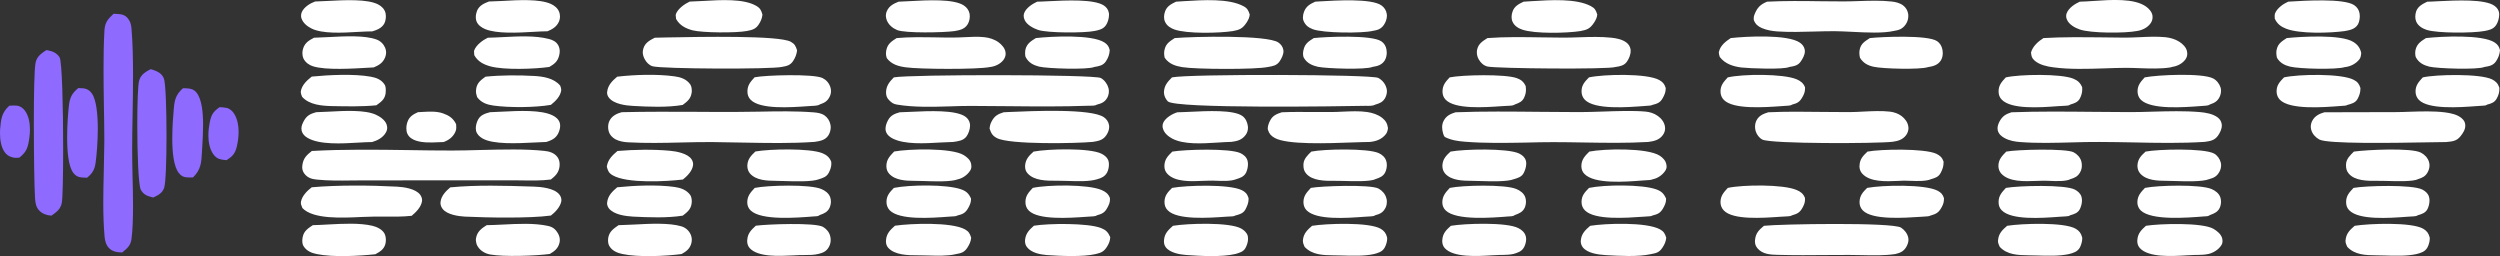 <svg width="283" height="29" viewBox="0 0 283 29" fill="none" xmlns="http://www.w3.org/2000/svg" xmlns:xlink="http://www.w3.org/1999/xlink">
	<rect x="0" y="0" width="283" height="29" fill="#333333" stroke="none"/>
	<desc>
			Created with Pixso.
	</desc>
<defs/>
	<path id="Vector" d="M12.85 1.56C13.11 1.57 13.37 1.58 13.62 1.61C14 1.66 14.32 1.84 14.54 2.17C14.79 2.52 14.86 2.86 14.89 3.29C15.02 4.86 15.06 6.63 15.06 8.44C15.06 9.95 15.04 11.5 15.01 13C14.98 14.41 14.96 15.77 14.96 17.03L14.96 17.05C14.96 17.84 14.98 18.79 15 19.79C15.03 20.92 15.06 22.13 15.06 23.29C15.06 24.71 15.02 26.05 14.88 27.08C14.78 27.83 14.35 28.15 13.83 28.58C13.28 28.57 12.7 28.49 12.3 28.04C11.99 27.69 11.89 27.28 11.84 26.81C11.73 25.56 11.69 24.24 11.69 22.91C11.69 21.72 11.72 20.51 11.75 19.32C11.78 18.2 11.8 17.08 11.81 16.01Q11.81 15.93 11.81 15.86L11.81 15.85C11.81 14.53 11.78 13.19 11.76 11.85C11.74 10.5 11.72 9.15 11.72 7.8C11.72 6.35 11.74 4.91 11.82 3.48C11.88 2.52 12.2 2.18 12.85 1.56ZM5.24 5.67C5.3 5.68 5.36 5.69 5.42 5.7C5.94 5.79 6.43 6 6.74 6.48C7.03 6.93 7.15 12.3 7.15 16.8C7.15 19.77 7.1 22.37 7 22.94C6.87 23.69 6.38 24.01 5.83 24.41C5.7 24.4 5.56 24.38 5.43 24.36C4.93 24.25 4.5 24 4.22 23.54C4.02 23.19 3.99 22.74 3.96 22.34C3.89 21.23 3.83 17.45 3.83 13.92C3.83 10.75 3.88 7.77 4.03 7.09C4.18 6.36 4.7 6.05 5.24 5.67ZM17.05 7.83C17.17 7.86 17.29 7.89 17.4 7.93C17.89 8.11 18.33 8.34 18.55 8.88C18.75 9.36 18.85 12.39 18.85 15.35C18.85 18.11 18.76 20.8 18.58 21.27C18.35 21.89 17.88 22.11 17.34 22.36C17.33 22.36 17.32 22.36 17.3 22.35C16.72 22.2 16.26 22.07 15.94 21.48C15.67 21 15.54 17.36 15.54 14.14C15.54 11.78 15.61 9.64 15.75 9.13C15.94 8.43 16.49 8.13 17.05 7.83ZM8.86 9.97C9.06 9.97 9.26 9.98 9.46 10C9.85 10.05 10.16 10.23 10.4 10.58C10.91 11.31 11.07 12.95 11.07 14.6C11.07 16.07 10.94 17.55 10.83 18.37C10.72 19.2 10.47 19.62 9.85 20.12C9.65 20.11 9.45 20.1 9.25 20.09C8.83 20.05 8.57 19.92 8.3 19.57C7.75 18.84 7.6 17.2 7.6 15.56C7.6 14.15 7.71 12.75 7.8 11.95C7.91 11 8.16 10.56 8.86 9.97ZM20.71 9.99C20.85 9.98 20.98 9.99 21.12 10L21.13 10C21.6 10.02 21.94 10.11 22.25 10.49C22.84 11.23 22.99 12.69 22.99 14.13C22.99 14.99 22.94 15.85 22.9 16.54C22.88 16.78 22.87 17.01 22.86 17.21C22.8 18.44 22.73 19.23 21.84 20.09C21.62 20.1 21.39 20.09 21.16 20.08C20.76 20.05 20.5 19.92 20.24 19.58C19.66 18.84 19.5 17.24 19.5 15.67C19.5 14.4 19.6 13.14 19.67 12.36L19.67 12.35C19.76 11.26 19.92 10.7 20.71 9.99ZM1.06 11.96C1.09 11.96 1.13 11.96 1.16 11.96C1.41 11.94 1.67 11.93 1.91 11.96C2.28 12 2.61 12.23 2.83 12.54C3.25 13.12 3.39 13.91 3.39 14.67C3.39 14.97 3.37 15.26 3.33 15.54C3.18 16.65 3.05 17.16 2.2 17.84C2.03 17.86 1.84 17.88 1.67 17.86C1.23 17.82 0.83 17.62 0.55 17.25C0.14 16.71 0 15.85 0 15.11C0 14.95 0 14.8 0.01 14.66C0.11 13.5 0.18 12.75 1.06 11.96ZM24.86 12.13C25.12 12.14 25.38 12.16 25.63 12.21C26 12.28 26.33 12.57 26.53 12.91C26.88 13.5 27.01 14.21 27.01 14.93C27.01 15.49 26.93 16.06 26.81 16.58C26.62 17.39 26.31 17.71 25.65 18.13C25.46 18.12 25.27 18.09 25.08 18.06C24.66 17.99 24.34 17.77 24.1 17.39C23.72 16.8 23.59 16.06 23.59 15.33C23.59 14.83 23.65 14.33 23.74 13.87C23.92 12.96 24.14 12.64 24.86 12.13Z" fill="#8E6AFF" fill-opacity="1" fill-rule="evenodd"/>
	<path id="Vector" d="M235.43 0.19C235.88 0.18 236.4 0.15 236.97 0.11C239 -0.03 241.58 -0.21 242.93 0.74C243.25 0.97 243.61 1.35 243.66 1.77C243.67 1.83 243.67 1.89 243.67 1.95C243.67 2.19 243.6 2.41 243.46 2.62C243.09 3.15 242.49 3.42 241.9 3.51C240.57 3.77 236.67 3.78 235.41 3.33C234.89 3.15 234.19 2.77 233.97 2.2C233.91 2.08 233.89 1.95 233.89 1.82C233.89 1.72 233.9 1.62 233.94 1.52C234.17 0.89 234.88 0.44 235.43 0.19ZM78.07 0.18C78.51 0.17 79.02 0.14 79.57 0.11C81.61 -0.01 84.19 -0.17 85.62 0.67C86.05 0.92 86.18 1.18 86.31 1.66C86.26 2.1 86.11 2.43 85.88 2.78C85.53 3.32 85.09 3.4 84.54 3.51C83.35 3.74 79.5 3.72 78.39 3.43C77.62 3.22 76.95 2.89 76.53 2.14C76.53 2.11 76.52 2.06 76.52 2.01C76.5 1.93 76.49 1.83 76.49 1.74C76.49 1.68 76.5 1.63 76.51 1.59C76.76 0.96 77.5 0.45 78.07 0.18ZM55.35 0.17C55.77 0.16 56.28 0.14 56.83 0.11C58.7 0 61.07 -0.13 62.35 0.44C62.75 0.62 63.14 0.92 63.3 1.36C63.31 1.4 63.33 1.45 63.34 1.49C63.35 1.54 63.36 1.58 63.37 1.63C63.38 1.67 63.38 1.72 63.38 1.77C63.39 1.8 63.39 1.83 63.39 1.86C63.39 1.88 63.39 1.89 63.39 1.91Q63.39 1.94 63.38 1.98Q63.38 2.01 63.38 2.05C63.37 2.09 63.36 2.14 63.35 2.19C63.34 2.23 63.33 2.28 63.32 2.32C63.3 2.36 63.29 2.41 63.27 2.45C63.01 3.04 62.51 3.32 61.98 3.54C61.55 3.54 61.04 3.57 60.49 3.6C58.6 3.71 56.24 3.84 54.91 3.29C54.51 3.12 54.09 2.83 53.93 2.39C53.88 2.25 53.86 2.1 53.86 1.94C53.86 1.69 53.92 1.43 54 1.22C54.26 0.61 54.8 0.38 55.35 0.17ZM133.13 0.19C133.42 0.18 133.73 0.16 134.06 0.13C136.19 0 139.08 -0.19 140.74 0.69C141.2 0.93 141.31 1.16 141.47 1.64C141.44 2.01 141.3 2.26 141.11 2.56C140.65 3.25 140.31 3.38 139.55 3.52C137.99 3.76 134.36 3.84 132.95 3.34C132.52 3.19 132.08 2.92 131.88 2.46C131.8 2.29 131.77 2.11 131.77 1.92C131.77 1.71 131.81 1.5 131.88 1.31C132.09 0.69 132.61 0.44 133.13 0.19ZM172.47 0.19C172.76 0.18 173.07 0.16 173.41 0.13C175.53 0 178.42 -0.19 180.08 0.69C180.54 0.93 180.65 1.15 180.81 1.64C180.78 2.01 180.64 2.26 180.45 2.56C179.99 3.25 179.65 3.38 178.89 3.52C177.33 3.76 173.76 3.84 172.34 3.36C171.89 3.21 171.43 2.94 171.22 2.46C171.14 2.29 171.11 2.11 171.11 1.92C171.11 1.71 171.15 1.5 171.22 1.31C171.43 0.69 171.95 0.44 172.47 0.19ZM35.67 0.17C36.04 0.16 36.51 0.14 37.03 0.11C38.97 0.01 41.62 -0.14 42.84 0.52C43.19 0.71 43.51 1.01 43.63 1.43C43.66 1.56 43.68 1.7 43.68 1.85C43.68 2.14 43.62 2.43 43.51 2.65C43.22 3.19 42.67 3.39 42.15 3.55C41.7 3.55 41.15 3.58 40.55 3.61C38.73 3.72 36.48 3.84 35.25 3.22C34.79 2.99 34.29 2.6 34.12 2.06C34.09 1.97 34.08 1.88 34.08 1.78C34.08 1.63 34.11 1.48 34.17 1.35C34.45 0.77 35.12 0.37 35.67 0.17ZM101.72 0.19C102.06 0.18 102.49 0.16 102.97 0.13C104.99 0.02 107.95 -0.15 109.11 0.62C109.44 0.84 109.68 1.15 109.76 1.57C109.77 1.66 109.78 1.75 109.78 1.85C109.78 2.19 109.68 2.55 109.5 2.81C109.14 3.33 108.6 3.42 108.05 3.52C106.83 3.69 102.48 3.78 101.55 3.4C101.05 3.19 100.59 2.82 100.38 2.28C100.36 2.24 100.35 2.2 100.34 2.15C100.32 2.11 100.31 2.07 100.31 2.03C100.3 1.99 100.29 1.94 100.29 1.9C100.28 1.86 100.28 1.82 100.28 1.78L100.28 1.77C100.28 1.73 100.29 1.69 100.29 1.64C100.29 1.6 100.3 1.56 100.31 1.51C100.32 1.47 100.33 1.43 100.34 1.39C100.35 1.35 100.37 1.31 100.39 1.27C100.63 0.67 101.19 0.4 101.72 0.19ZM148.88 0.19C149.01 0.18 149.17 0.17 149.35 0.16C151.23 0.05 155.27 -0.2 156.39 0.62C156.7 0.84 156.92 1.17 156.98 1.57C156.99 1.64 157 1.7 157 1.77C157 2.15 156.85 2.54 156.64 2.84C156.3 3.32 155.9 3.41 155.38 3.5C154.18 3.78 149.78 3.76 148.59 3.3C148.11 3.11 147.78 2.87 147.56 2.36C147.51 2.25 147.49 2.12 147.49 1.99C147.49 1.76 147.54 1.52 147.61 1.35C147.85 0.69 148.32 0.45 148.88 0.19ZM259.02 0.19L259.17 0.18C260.83 0.08 265.3 -0.21 266.49 0.58C266.81 0.8 267.03 1.1 267.1 1.5C267.12 1.6 267.13 1.71 267.13 1.82C267.13 2.16 267.05 2.55 266.9 2.79C266.56 3.32 265.96 3.42 265.41 3.52C263.72 3.75 260.32 3.85 258.79 3.25C258.22 3.03 257.77 2.71 257.5 2.1C257.5 2.06 257.5 2.02 257.5 1.98C257.49 1.92 257.49 1.86 257.49 1.8C257.49 1.71 257.5 1.63 257.52 1.55C257.76 0.92 258.46 0.44 259.02 0.19ZM117.41 0.19C117.73 0.19 118.16 0.16 118.64 0.14C120.7 0.04 123.86 -0.12 124.97 0.63C125.25 0.82 125.47 1.1 125.52 1.46C125.54 1.53 125.54 1.6 125.54 1.68C125.54 2.07 125.4 2.56 125.2 2.84C124.88 3.32 124.38 3.41 123.88 3.51C122.75 3.74 118.63 3.75 117.52 3.39C117 3.21 116.23 2.82 115.99 2.26C115.92 2.11 115.88 1.95 115.88 1.79C115.88 1.69 115.9 1.58 115.94 1.47C116.17 0.88 116.88 0.43 117.41 0.19ZM274.77 0.19C275.08 0.19 275.49 0.17 275.97 0.14C278.04 0.04 281.32 -0.13 282.39 0.67C282.65 0.86 282.85 1.12 282.9 1.46C282.91 1.53 282.91 1.59 282.91 1.66C282.91 2.06 282.76 2.55 282.56 2.84C282.24 3.32 281.75 3.41 281.24 3.51C279.9 3.76 275.93 3.77 274.72 3.39C274.25 3.24 273.76 2.96 273.53 2.48C273.45 2.3 273.41 2.1 273.41 1.9C273.41 1.68 273.45 1.47 273.51 1.28C273.73 0.69 274.27 0.43 274.77 0.19ZM200.03 0.19C202.02 0.09 204.04 0.11 206.05 0.14C206.94 0.15 207.82 0.16 208.7 0.16C209.27 0.16 209.86 0.14 210.45 0.12C211.68 0.08 212.93 0.04 214.1 0.17C214.55 0.21 215.06 0.33 215.44 0.62C215.75 0.86 215.95 1.19 216.01 1.6C216.02 1.68 216.02 1.76 216.02 1.83C216.02 2.18 215.91 2.51 215.7 2.8C215.33 3.3 214.95 3.41 214.39 3.5C213.2 3.78 211.29 3.69 209.61 3.6C208.89 3.57 208.21 3.53 207.65 3.53C206.9 3.53 206.14 3.55 205.38 3.57C203.99 3.61 202.6 3.65 201.22 3.56C200.63 3.52 200.01 3.42 199.45 3.18C199.01 2.98 198.72 2.76 198.53 2.27C198.52 2.21 198.52 2.15 198.52 2.09C198.52 1.94 198.54 1.81 198.6 1.66C198.92 0.85 199.27 0.51 200.03 0.19ZM35.55 4.27C36.02 4.26 36.57 4.23 37.17 4.2C39.04 4.1 41.31 3.98 42.64 4.48C43.07 4.64 43.41 4.97 43.6 5.41C43.67 5.59 43.71 5.76 43.71 5.94C43.71 6.12 43.67 6.29 43.61 6.46C43.35 7.12 42.9 7.38 42.31 7.63C42.15 7.64 41.97 7.65 41.78 7.66C39.94 7.77 36.9 7.96 35.45 7.51C35.01 7.38 34.58 7.08 34.36 6.64C34.27 6.44 34.23 6.23 34.23 6.02C34.23 5.83 34.26 5.65 34.32 5.47C34.54 4.81 35 4.56 35.55 4.27ZM55.22 4.27C55.77 4.26 56.35 4.23 56.95 4.2C58.7 4.11 60.58 4.01 62.13 4.41C62.55 4.51 62.98 4.72 63.2 5.14C63.31 5.35 63.36 5.58 63.36 5.81C63.36 5.99 63.33 6.17 63.28 6.34C63.11 6.99 62.7 7.28 62.18 7.58C60.52 7.82 57.06 7.94 55.5 7.51C54.75 7.3 54.1 6.98 53.69 6.25C53.69 6.21 53.69 6.16 53.68 6.11C53.67 6.03 53.66 5.94 53.66 5.85C53.66 5.79 53.67 5.74 53.68 5.7C53.92 5.07 54.67 4.53 55.22 4.27ZM117.26 4.31C118.98 4.12 123.62 3.87 125.04 4.82C125.37 5.04 125.53 5.27 125.62 5.68C125.59 6.18 125.45 6.54 125.19 6.94C124.87 7.43 124.39 7.49 123.88 7.58C123.12 7.92 118.5 7.76 117.62 7.54C117 7.38 116.47 7.12 116.13 6.51C116.06 6.4 116.04 6.22 116.04 6.03C116.04 5.87 116.06 5.71 116.08 5.6C116.25 4.92 116.73 4.64 117.26 4.31ZM195.92 4.31C197.62 4.12 202.35 3.86 203.75 4.83C204.04 5.03 204.23 5.28 204.3 5.64C204.31 5.7 204.31 5.75 204.31 5.81C204.31 6.21 204.07 6.63 203.86 6.94C203.54 7.43 203.08 7.49 202.56 7.58C201.88 7.9 198.02 7.74 197.13 7.64C196.23 7.53 195.27 7.24 194.68 6.45C194.67 6.41 194.66 6.36 194.64 6.32C194.61 6.2 194.57 6.07 194.57 5.95C194.57 5.92 194.57 5.89 194.58 5.87C194.75 5.13 195.35 4.69 195.92 4.31ZM274.62 4.31C276.35 4.12 280.99 3.88 282.4 4.81C282.74 5.04 282.9 5.27 283 5.68C282.96 6.18 282.81 6.54 282.55 6.94C282.22 7.43 281.76 7.49 281.24 7.58C280.48 7.92 275.86 7.76 274.98 7.54C274.36 7.38 273.83 7.12 273.49 6.51C273.43 6.4 273.4 6.21 273.4 6.03C273.4 5.87 273.42 5.71 273.45 5.6C273.62 4.93 274.1 4.64 274.62 4.31ZM258.86 4.31C260.5 4.14 265.02 3.87 266.4 4.75C266.87 5.04 267.16 5.41 267.29 5.99C267.27 6.24 267.24 6.52 267.08 6.72C266.67 7.24 266.04 7.54 265.42 7.6C264.47 7.9 260.29 7.8 259.23 7.54C258.62 7.39 258.1 7.13 257.75 6.54C257.71 6.35 257.68 6.17 257.68 5.99C257.68 5.85 257.69 5.72 257.73 5.57C257.88 4.91 258.36 4.64 258.86 4.31ZM148.72 4.31C150.06 4.16 155.27 3.92 156.37 4.68C156.69 4.9 156.89 5.22 156.95 5.62C156.97 5.73 156.98 5.84 156.98 5.95C156.98 6.28 156.9 6.62 156.73 6.88C156.39 7.37 155.91 7.49 155.38 7.57C154.62 7.92 150.1 7.76 149.18 7.56C148.57 7.42 147.97 7.17 147.62 6.58C147.53 6.44 147.5 6.26 147.5 6.08C147.5 5.93 147.53 5.77 147.56 5.64C147.72 4.92 148.17 4.66 148.72 4.31ZM211.67 4.31C212.95 4.17 218.23 3.93 219.28 4.66C219.61 4.89 219.8 5.2 219.88 5.61C219.9 5.74 219.92 5.88 219.92 6.02C219.92 6.32 219.85 6.61 219.7 6.85C219.36 7.38 218.8 7.51 218.24 7.6C217.36 7.9 213.13 7.79 212.11 7.56C211.46 7.42 210.93 7.16 210.55 6.54C210.5 6.35 210.48 6.17 210.48 5.99C210.48 5.86 210.49 5.71 210.53 5.56C210.68 4.9 211.17 4.64 211.67 4.31ZM231.32 4.31C233.5 4.18 235.71 4.21 237.9 4.23C238.8 4.25 239.7 4.26 240.59 4.26C241.12 4.26 241.66 4.23 242.2 4.21C243.19 4.16 244.18 4.12 245.12 4.21C245.66 4.27 246.22 4.42 246.69 4.72C247.06 4.95 247.49 5.36 247.57 5.82C247.59 5.91 247.6 5.99 247.6 6.07C247.6 6.31 247.53 6.54 247.38 6.74C247.02 7.22 246.46 7.49 245.9 7.57C245.81 7.6 245.72 7.63 245.63 7.64C244.58 7.8 243.39 7.76 242.24 7.72C241.71 7.7 241.18 7.68 240.68 7.68C239.88 7.68 239.06 7.71 238.23 7.74C236.28 7.8 234.27 7.87 232.43 7.62C231.76 7.54 230.86 7.34 230.33 6.87C229.99 6.57 229.96 6.38 229.91 5.94C230.11 5.22 230.74 4.68 231.32 4.31ZM132.98 4.31C134.98 4.14 143.43 3.93 144.71 4.81C144.99 5 145.21 5.28 145.27 5.63C145.28 5.69 145.29 5.74 145.29 5.8C145.29 6.2 145.06 6.64 144.85 6.95C144.52 7.43 144.06 7.49 143.55 7.58C142.15 7.89 135.33 7.85 133.83 7.6C133.05 7.47 132.32 7.24 131.84 6.53C131.8 6.36 131.78 6.2 131.78 6.03C131.78 5.91 131.79 5.79 131.82 5.65C131.97 4.93 132.43 4.67 132.98 4.31ZM101.5 4.31C102.94 4.18 104.43 4.21 105.91 4.23C106.6 4.24 107.28 4.26 107.95 4.25C108.35 4.25 108.76 4.23 109.17 4.21C109.93 4.17 110.7 4.13 111.44 4.21C112 4.27 112.57 4.45 113.04 4.79C113.38 5.04 113.76 5.45 113.82 5.89C113.83 5.96 113.84 6.02 113.84 6.08C113.84 6.35 113.74 6.59 113.57 6.81C113.2 7.28 112.6 7.53 112.05 7.59C110.63 7.88 104.07 7.84 102.53 7.62C101.71 7.51 100.9 7.29 100.38 6.57C100.32 6.39 100.29 6.22 100.29 6.06C100.29 5.93 100.31 5.79 100.34 5.64C100.49 4.94 100.96 4.66 101.5 4.31ZM74.12 4.27C74.43 4.26 74.88 4.25 75.42 4.24C79.29 4.17 88.21 3.99 89.52 4.73C89.97 4.98 90.08 5.22 90.23 5.71C90.17 6.18 90.03 6.52 89.78 6.91C89.45 7.4 89.05 7.48 88.53 7.57C87.36 7.86 74.94 7.81 73.86 7.5C73.48 7.38 73.16 7.05 72.97 6.68C72.84 6.43 72.76 6.18 72.76 5.91C72.76 5.77 72.79 5.63 72.83 5.49C73.03 4.82 73.58 4.55 74.12 4.27ZM168.38 4.31C170.39 4.16 172.44 4.2 174.48 4.23C175.33 4.24 176.18 4.26 177.02 4.26C177.6 4.26 178.19 4.24 178.79 4.22C180.01 4.18 181.24 4.14 182.42 4.27C182.99 4.33 183.66 4.46 184.13 4.83C184.37 5.02 184.53 5.28 184.58 5.59C184.59 5.65 184.59 5.71 184.59 5.77C184.59 6.2 184.39 6.67 184.16 6.99C183.85 7.43 183.36 7.51 182.89 7.58C182.07 7.88 169.34 7.76 168.38 7.53C167.94 7.42 167.61 7.11 167.38 6.7C167.25 6.46 167.18 6.21 167.18 5.94C167.18 5.82 167.19 5.69 167.22 5.57C167.38 4.92 167.88 4.63 168.38 4.31ZM69.87 8.68C71.84 8.45 74.38 8.37 76.34 8.64C77.03 8.73 77.71 8.94 78.14 9.56C78.26 9.73 78.31 10.02 78.31 10.27C78.31 10.36 78.31 10.45 78.29 10.52C78.19 11.2 77.77 11.51 77.28 11.88C75.56 12.18 73.4 12.09 71.66 11.99C70.84 11.95 69.49 11.78 68.93 11.06C68.8 10.9 68.72 10.69 68.72 10.48C68.72 10.45 68.73 10.43 68.73 10.4C68.81 9.63 69.33 9.13 69.87 8.68ZM242.78 8.76C244.22 8.47 249.3 8.24 250.53 8.88C250.91 9.07 251.24 9.49 251.37 9.91C251.41 10.03 251.42 10.15 251.42 10.27C251.42 10.52 251.36 10.76 251.26 10.97C251.02 11.47 250.67 11.65 250.2 11.81C250.04 11.91 249.92 11.95 249.74 11.96C249.58 11.97 249.39 11.98 249.19 12C247.22 12.15 243.51 12.44 242.34 11.29C242.09 11.03 241.98 10.72 241.97 10.35L241.97 10.34C241.97 9.63 242.35 9.23 242.78 8.76ZM35.29 8.67C37.21 8.48 40.08 8.34 41.96 8.68C42.58 8.79 43.17 9 43.54 9.58C43.64 9.73 43.67 9.97 43.67 10.2C43.67 10.36 43.66 10.52 43.64 10.64C43.52 11.3 43.08 11.57 42.6 11.92C40.99 12.08 39.25 12.04 37.63 12.01L37.57 12.01C36.45 11.98 35.02 11.88 34.2 10.96C34.18 10.91 34.17 10.87 34.15 10.83C34.1 10.7 34.05 10.57 34.05 10.43C34.05 10.41 34.05 10.38 34.05 10.35C34.17 9.61 34.76 9.09 35.29 8.67ZM195.58 8.76C197.27 8.37 201.87 8.33 203.39 8.98C203.82 9.17 204.14 9.4 204.33 9.88C204.33 9.93 204.33 9.98 204.33 10.03C204.33 10.4 204.22 10.67 204.03 11C203.72 11.56 203.43 11.69 202.87 11.84C202.72 11.93 202.61 11.95 202.44 11.96C202.24 11.98 202 11.99 201.72 12.01C199.74 12.15 196.22 12.41 195.14 11.31C194.89 11.05 194.76 10.73 194.76 10.35L194.76 10.35C194.76 9.63 195.15 9.24 195.58 8.76ZM258.55 8.76C260.18 8.39 265.08 8.3 266.45 9.04C266.86 9.25 267.06 9.5 267.2 9.96C267.2 9.99 267.2 10.02 267.2 10.04C267.2 10.48 267.07 10.84 266.87 11.21C266.62 11.66 266.16 11.75 265.72 11.88C265.64 11.92 265.57 11.95 265.47 11.96C265.31 11.97 265.13 11.98 264.92 12C262.96 12.15 259.23 12.44 258.09 11.3C257.84 11.04 257.71 10.72 257.71 10.35L257.71 10.34C257.71 9.61 258.1 9.23 258.55 8.76ZM179.87 8.76C181.52 8.4 186.44 8.28 187.83 9.06C188.22 9.28 188.42 9.5 188.56 9.96C188.56 9.98 188.56 10 188.56 10.02C188.56 10.44 188.41 10.77 188.21 11.12C187.92 11.65 187.56 11.74 187.04 11.88C186.95 11.92 186.88 11.95 186.79 11.95C186.6 11.97 186.39 11.98 186.15 12C184.17 12.15 180.53 12.43 179.41 11.3C179.16 11.04 179.03 10.72 179.03 10.34L179.03 10.34C179.03 9.61 179.42 9.23 179.87 8.76ZM132.67 8.76C134.58 8.36 155.25 8.41 156.02 8.82C156.46 9.06 156.81 9.46 156.95 9.98C156.98 10.09 157 10.21 157 10.33C157 10.59 156.92 10.86 156.8 11.09C156.53 11.57 156.16 11.7 155.69 11.84C155.44 11.99 155.03 11.99 154.69 11.98C154.62 11.98 154.55 11.98 154.49 11.98C151.93 12.03 133 12.33 132.19 11.47C131.95 11.21 131.76 10.84 131.76 10.47C131.76 10.46 131.76 10.44 131.76 10.43C131.78 9.68 132.19 9.24 132.67 8.76ZM227.06 8.76C228.57 8.41 233.3 8.32 234.71 8.91C235.19 9.11 235.48 9.36 235.7 9.87C235.71 9.96 235.71 10.04 235.71 10.12C235.71 10.49 235.61 10.82 235.44 11.15C235.2 11.59 234.79 11.7 234.37 11.83C234.18 11.96 234.03 11.96 233.82 11.97C233.57 11.98 233.27 12 232.93 12.02C230.93 12.17 227.68 12.4 226.6 11.28C226.35 11.03 226.24 10.72 226.24 10.35L226.24 10.33C226.24 9.64 226.61 9.25 227.03 8.79L227.06 8.76ZM274.26 8.76C275.75 8.42 280.74 8.32 282.09 8.98C282.51 9.19 282.76 9.44 282.92 9.91C282.93 9.96 282.93 10.01 282.93 10.06C282.93 10.46 282.83 10.8 282.63 11.15C282.39 11.61 282 11.72 281.55 11.84C281.4 11.94 281.29 11.96 281.12 11.96C280.9 11.98 280.64 11.99 280.36 12.01C278.37 12.16 274.89 12.4 273.82 11.31C273.57 11.05 273.44 10.73 273.44 10.35C273.44 9.63 273.83 9.24 274.26 8.76ZM101.18 8.76C102.97 8.41 123.86 8.42 124.61 8.83C125.01 9.05 125.33 9.47 125.46 9.92C125.48 9.96 125.49 10.01 125.5 10.06C125.51 10.11 125.51 10.16 125.52 10.2C125.52 10.25 125.52 10.3 125.52 10.34L125.52 10.35C125.52 10.4 125.52 10.45 125.52 10.5C125.51 10.54 125.5 10.59 125.49 10.64C125.48 10.69 125.47 10.74 125.46 10.78C125.44 10.83 125.43 10.87 125.41 10.92C125.39 10.96 125.37 11.01 125.35 11.05C125.07 11.56 124.69 11.71 124.18 11.84C123.98 11.97 123.65 11.97 123.38 11.97C123.32 11.97 123.25 11.97 123.2 11.97C120.18 12.08 117.13 12.05 114.09 12.02C112.69 12.01 111.28 11.99 109.89 11.99C109.13 11.99 108.35 12.01 107.56 12.04C105.53 12.1 103.42 12.16 101.54 11.84C101.11 11.77 100.93 11.63 100.62 11.31C100.4 11.09 100.3 10.81 100.3 10.48L100.3 10.47C100.31 9.69 100.7 9.26 101.18 8.76ZM85.42 8.75C86.62 8.5 92.07 8.34 93.1 8.83C93.51 9.03 93.83 9.37 93.99 9.84C94.04 9.99 94.07 10.15 94.07 10.31C94.07 10.52 94.02 10.73 93.93 10.92C93.68 11.45 93.33 11.64 92.83 11.81C92.63 11.93 92.47 11.95 92.25 11.97C92.02 11.98 91.75 12 91.44 12.02C89.45 12.16 86.04 12.4 84.97 11.29C84.72 11.03 84.61 10.73 84.61 10.36L84.61 10.34C84.61 9.63 84.98 9.23 85.42 8.75ZM164.1 8.76C165.52 8.47 170.37 8.37 171.69 8.84C172.17 9.01 172.48 9.25 172.71 9.75C172.73 9.88 172.74 10.01 172.74 10.14C172.74 10.44 172.68 10.73 172.54 11.03C172.33 11.51 171.95 11.65 171.52 11.81C171.29 11.95 171.1 11.96 170.85 11.97C170.6 11.98 170.3 12 169.96 12.02C167.98 12.16 164.71 12.38 163.65 11.29C163.4 11.03 163.29 10.72 163.29 10.36L163.29 10.34C163.3 9.63 163.66 9.23 164.1 8.76ZM54.96 8.68C56.73 8.5 58.71 8.5 60.49 8.6C61.49 8.66 62.7 8.84 63.41 9.69C63.42 9.72 63.44 9.76 63.45 9.79C63.49 9.91 63.53 10.03 63.53 10.16C63.53 10.18 63.53 10.2 63.53 10.23C63.43 10.93 62.86 11.47 62.36 11.87C60.58 12.18 57.65 12.2 55.86 11.95C55.14 11.85 54.47 11.63 54.01 10.99C53.93 10.75 53.88 10.54 53.88 10.31C53.88 10.21 53.89 10.11 53.91 10.01C54.02 9.35 54.48 9.03 54.96 8.68ZM113.61 12.71C113.78 12.7 113.97 12.69 114.19 12.68C116.89 12.56 123.54 12.27 124.96 13.27C125.26 13.48 125.47 13.77 125.54 14.15C125.55 14.22 125.56 14.29 125.56 14.36C125.56 14.7 125.42 15.03 125.24 15.3C124.86 15.88 124.32 15.96 123.72 16.06C121.86 16.24 114.27 16.39 112.85 15.63C112.36 15.38 112.19 15.08 112.02 14.55C112.05 14.26 112.1 14.03 112.24 13.77C112.57 13.11 112.98 12.91 113.61 12.71ZM35.79 12.7C36.21 12.69 36.7 12.67 37.22 12.64C39.04 12.54 41.33 12.42 42.56 12.99C43.01 13.19 43.61 13.6 43.77 14.11C43.81 14.24 43.83 14.36 43.83 14.47C43.83 14.65 43.78 14.83 43.68 15C43.35 15.59 42.71 15.91 42.12 16.08C41.69 16.08 41.18 16.11 40.64 16.14C38.67 16.26 36.17 16.4 34.82 15.61C34.51 15.43 34.25 15.18 34.15 14.82C34.13 14.72 34.12 14.63 34.12 14.54C34.12 14.24 34.25 13.97 34.39 13.7C34.74 13.05 35.16 12.88 35.79 12.7ZM164.77 12.71C167.94 12.59 171.12 12.63 174.3 12.66C175.81 12.67 177.31 12.69 178.81 12.69C179.58 12.69 180.46 12.66 181.38 12.63C183.09 12.57 184.92 12.51 186.26 12.63C186.75 12.67 187.26 12.83 187.67 13.13C188.05 13.39 188.39 13.82 188.47 14.31C188.48 14.38 188.49 14.45 188.49 14.53C188.49 14.8 188.4 15.06 188.24 15.28C187.83 15.86 187.2 15.99 186.57 16.07C184.18 16.21 181.74 16.17 179.31 16.13C178.15 16.11 176.99 16.09 175.84 16.09C174.83 16.09 173.8 16.11 172.77 16.14C170.44 16.18 168.08 16.23 165.8 16.04C165.03 15.98 164.27 15.87 163.56 15.51C163.45 15.39 163.41 15.27 163.36 15.11C163.29 14.87 163.25 14.63 163.25 14.4C163.25 14.15 163.3 13.9 163.43 13.66C163.73 13.09 164.22 12.88 164.77 12.71ZM55.48 12.7C55.87 12.69 56.34 12.67 56.84 12.64C58.76 12.54 61.25 12.42 62.55 13.06C62.9 13.23 63.23 13.49 63.36 13.89C63.4 14.01 63.41 14.13 63.41 14.25C63.41 14.54 63.31 14.85 63.19 15.1C62.9 15.69 62.4 15.89 61.85 16.07C61.48 16.08 61.03 16.1 60.53 16.13C58.56 16.23 55.8 16.37 54.6 15.66C54.28 15.47 53.99 15.2 53.89 14.81C53.87 14.72 53.86 14.62 53.86 14.52C53.86 14.17 53.98 13.79 54.13 13.52C54.42 12.99 54.96 12.84 55.48 12.7ZM133.28 12.71C133.62 12.71 134.1 12.68 134.65 12.66C136.67 12.56 139.66 12.41 140.65 13.14C141.01 13.41 141.2 13.83 141.26 14.29C141.27 14.35 141.27 14.41 141.27 14.47C141.27 14.76 141.18 15.04 141.01 15.27C140.58 15.85 140.04 15.98 139.4 16.06C138.92 16.07 138.39 16.1 137.82 16.14C136.06 16.25 134.02 16.38 132.7 15.69C132.26 15.45 131.8 15.09 131.65 14.57C131.62 14.47 131.6 14.37 131.6 14.27C131.6 14.12 131.64 13.96 131.71 13.83C132 13.29 132.74 12.87 133.28 12.71ZM200.17 12.71C202.2 12.62 204.26 12.64 206.31 12.67C207.31 12.68 208.32 12.69 209.32 12.69C209.85 12.69 210.39 12.66 210.94 12.63C211.97 12.58 213.01 12.53 213.97 12.64C214.41 12.7 214.88 12.85 215.25 13.13C215.62 13.41 215.95 13.82 216.02 14.31C216.03 14.38 216.04 14.44 216.04 14.5C216.04 14.78 215.94 15.07 215.77 15.3C215.38 15.82 214.83 15.97 214.24 16.05C212.45 16.26 200.48 16.3 199.5 15.8C199.14 15.61 198.87 15.25 198.74 14.84C198.7 14.68 198.67 14.52 198.67 14.35C198.67 14.09 198.73 13.83 198.84 13.62C199.14 13.06 199.63 12.88 200.17 12.71ZM101.85 12.71C102.18 12.7 102.61 12.68 103.1 12.66C105.14 12.56 108.22 12.42 109.3 13.22C109.57 13.42 109.74 13.69 109.8 14.03C109.81 14.09 109.81 14.15 109.81 14.22C109.81 14.63 109.63 15.14 109.41 15.44C109.05 15.94 108.42 15.99 107.89 16.07C107.47 16.08 106.99 16.1 106.48 16.13C104.64 16.24 102.41 16.37 101.05 15.68C100.73 15.52 100.39 15.25 100.28 14.86C100.25 14.77 100.24 14.67 100.24 14.58C100.24 14.24 100.37 13.89 100.52 13.62C100.82 13.04 101.29 12.87 101.85 12.71ZM227.7 12.71C230.74 12.6 233.8 12.63 236.85 12.66C238.25 12.68 239.65 12.69 241.05 12.69C241.92 12.69 242.8 12.67 243.69 12.64C245.49 12.59 247.31 12.54 249.05 12.69C249.7 12.75 250.5 12.88 251.05 13.3C251.3 13.49 251.45 13.74 251.5 14.06C251.51 14.11 251.51 14.16 251.51 14.21C251.51 14.62 251.3 15.03 251.08 15.35C250.69 15.91 250.18 15.97 249.58 16.06C246.91 16.23 244.17 16.18 241.45 16.12C240.18 16.1 238.92 16.07 237.67 16.07C236.64 16.06 235.59 16.09 234.54 16.12C232.59 16.17 230.62 16.23 228.7 16.08C228.1 16.04 227.47 15.93 226.92 15.63C226.57 15.44 226.27 15.19 226.15 14.78C226.13 14.7 226.12 14.61 226.12 14.53C226.12 14.27 226.22 14 226.33 13.78C226.66 13.14 227.07 12.91 227.7 12.71ZM145.1 12.71C146.28 12.66 147.48 12.67 148.67 12.68L148.67 12.68C149.36 12.68 150.05 12.69 150.74 12.68C151.14 12.68 151.56 12.66 151.97 12.64C152.91 12.6 153.87 12.55 154.76 12.68C155.36 12.77 155.97 12.96 156.46 13.34C156.85 13.65 157.05 13.98 157.12 14.5C157.09 14.74 157.04 14.96 156.9 15.16C156.43 15.78 155.77 16 155.06 16.07C154.6 16.07 153.97 16.1 153.23 16.12C150.28 16.23 145.67 16.4 144.29 15.61C143.9 15.39 143.66 15.14 143.53 14.69C143.51 14.64 143.51 14.58 143.51 14.52C143.51 14.24 143.65 13.89 143.76 13.68C144.06 13.07 144.52 12.9 145.1 12.71ZM70.38 12.7C73.25 12.63 76.12 12.65 79 12.66L79 12.66C80.45 12.67 81.9 12.68 83.35 12.67C84.2 12.67 85.06 12.66 85.93 12.64C88 12.6 90.1 12.56 92.13 12.72C92.55 12.76 92.96 12.81 93.33 13.06C93.67 13.29 93.93 13.69 94.01 14.12C94.03 14.21 94.04 14.3 94.04 14.39C94.04 14.73 93.93 15.1 93.75 15.36C93.38 15.89 92.79 15.97 92.22 16.06C89.55 16.25 86.81 16.19 84.08 16.14C82.89 16.11 81.7 16.09 80.53 16.08C79.38 16.08 78.23 16.1 77.06 16.13L77.06 16.13C75.07 16.18 73.07 16.22 71.12 16.11C70.64 16.09 70.11 16 69.67 15.77C69.31 15.57 69.02 15.27 68.9 14.84C68.86 14.7 68.84 14.54 68.84 14.38C68.84 14.12 68.89 13.86 69.01 13.64C69.3 13.09 69.84 12.85 70.38 12.7ZM263.12 12.71L271.21 12.69C271.72 12.69 272.24 12.67 272.77 12.65C274.11 12.61 275.48 12.56 276.77 12.72C277.39 12.8 278.22 12.96 278.7 13.42C278.94 13.64 279.05 13.84 279.07 14.16C279.07 14.19 279.07 14.22 279.07 14.24C279.07 14.68 278.8 15.08 278.54 15.41C278.08 16 277.57 16.01 276.9 16.08C276.52 16.08 275.8 16.09 274.89 16.11C271 16.18 263.48 16.31 262.54 15.79C262.13 15.56 261.76 15.18 261.63 14.69C261.6 14.57 261.58 14.45 261.58 14.33C261.58 14.11 261.64 13.89 261.74 13.69C262.03 13.12 262.56 12.87 263.12 12.71ZM47.31 12.7C47.48 12.69 47.65 12.68 47.83 12.67C48.6 12.63 49.43 12.58 50.14 12.83C50.8 13.06 51.3 13.37 51.63 14.05C51.63 14.1 51.63 14.14 51.64 14.19C51.65 14.28 51.65 14.37 51.65 14.45C51.65 14.6 51.63 14.74 51.55 14.92C51.28 15.52 50.79 15.87 50.21 16.08C50.03 16.08 49.84 16.09 49.65 16.1C48.8 16.14 47.88 16.18 47.09 15.92C46.7 15.79 46.31 15.56 46.12 15.15C46.03 14.96 46 14.75 46 14.53C46 14.26 46.05 13.99 46.14 13.76C46.35 13.18 46.8 12.93 47.31 12.7ZM117 17.16C118.63 16.85 123.33 16.72 124.69 17.4C125.02 17.56 125.36 17.83 125.48 18.22C125.52 18.35 125.53 18.49 125.53 18.63C125.53 18.94 125.46 19.26 125.33 19.51C125.08 19.99 124.67 20.16 124.2 20.29C123.31 20.57 121.97 20.52 120.82 20.48C120.44 20.47 120.09 20.46 119.78 20.46C119.71 20.46 119.63 20.46 119.55 20.46C118.49 20.46 117.07 20.47 116.32 19.62C116.12 19.4 116.04 19.14 116.04 18.85C116.04 18.82 116.04 18.79 116.04 18.76C116.09 18.01 116.51 17.6 117 17.16ZM179.91 17.16C181.55 16.83 186.49 16.71 187.89 17.63C188.21 17.84 188.54 18.16 188.62 18.57C188.64 18.67 188.66 18.76 188.66 18.85C188.66 19.02 188.61 19.17 188.5 19.34C188.2 19.8 187.65 20.18 187.14 20.28C187 20.33 186.87 20.37 186.73 20.38C186.51 20.39 186.24 20.41 185.95 20.43C183.93 20.59 180.5 20.85 179.37 19.7C179.13 19.47 179.01 19.15 179.01 18.81L179.01 18.79C179.02 18.04 179.44 17.63 179.91 17.16ZM85.51 17.15C87.08 16.86 91.66 16.76 93.09 17.34C93.56 17.54 93.88 17.78 94.09 18.29C94.1 18.37 94.11 18.45 94.11 18.53C94.11 18.9 93.99 19.21 93.82 19.55C93.57 20.03 93.16 20.14 92.7 20.29C91.93 20.6 89.93 20.53 88.61 20.49C88.3 20.48 88.02 20.47 87.81 20.47C86.87 20.46 85.6 20.44 84.9 19.64C84.7 19.4 84.6 19.11 84.6 18.79C84.6 18.77 84.6 18.74 84.6 18.71C84.64 17.98 85.04 17.6 85.51 17.15ZM101.22 17.15C102.84 16.85 107.72 16.71 109.1 17.56C109.44 17.77 109.83 18.09 109.92 18.51C109.94 18.63 109.96 18.73 109.96 18.84C109.96 19.01 109.92 19.17 109.81 19.33C109.51 19.8 108.97 20.18 108.45 20.29C107.68 20.6 105.84 20.54 104.49 20.49C104.1 20.48 103.75 20.47 103.47 20.47C102.57 20.47 101.32 20.42 100.65 19.66C100.43 19.42 100.34 19.13 100.34 18.8C100.34 18.78 100.34 18.76 100.34 18.75C100.36 18.01 100.77 17.63 101.22 17.15ZM148.44 17.16C149.85 16.87 154.88 16.76 156.09 17.34C156.45 17.51 156.79 17.79 156.92 18.22C156.97 18.36 156.99 18.51 156.99 18.68C156.99 18.97 156.92 19.27 156.81 19.5C156.58 19.98 156.14 20.13 155.69 20.28C155.14 20.57 153.27 20.52 152.02 20.48C151.68 20.48 151.38 20.47 151.17 20.47C151.12 20.47 151.07 20.47 151.02 20.47C150.02 20.48 148.56 20.48 147.86 19.65C147.62 19.37 147.55 19.08 147.55 18.73C147.55 18.69 147.55 18.64 147.55 18.59C147.58 17.97 148.04 17.55 148.44 17.16ZM35.3 17.09C38.9 16.89 42.56 16.94 46.2 16.99L46.2 16.99C47.87 17.02 49.54 17.04 51.19 17.04C52.18 17.04 53.26 17.01 54.37 16.98L54.37 16.98C56.86 16.92 59.5 16.85 61.62 17.08C62.16 17.13 62.76 17.3 63.11 17.79C63.28 18.03 63.35 18.3 63.35 18.59C63.35 18.68 63.35 18.76 63.34 18.85C63.24 19.57 62.87 19.91 62.36 20.32C61.28 20.46 60.14 20.44 59.02 20.42L59.02 20.42C58.64 20.42 58.27 20.41 57.9 20.41L41.11 20.42C40.66 20.42 40.22 20.42 39.77 20.43C38.46 20.45 37.15 20.46 35.87 20.33C35.32 20.28 34.81 20.14 34.45 19.65C34.28 19.42 34.21 19.19 34.21 18.92C34.21 18.85 34.22 18.76 34.23 18.68C34.34 17.88 34.74 17.54 35.3 17.09ZM164.2 17.16C165.66 16.88 170.66 16.75 171.97 17.38C172.31 17.55 172.6 17.78 172.72 18.16C172.76 18.28 172.77 18.4 172.77 18.52C172.77 18.89 172.64 19.28 172.48 19.59C172.25 20.03 171.81 20.15 171.38 20.28C170.63 20.59 168.73 20.53 167.45 20.49C167.13 20.48 166.85 20.47 166.64 20.47L166.57 20.47C165.59 20.46 164.3 20.45 163.58 19.64C163.38 19.4 163.28 19.11 163.28 18.79C163.28 18.77 163.28 18.74 163.28 18.71C163.32 17.99 163.72 17.6 164.2 17.16ZM266.46 17.16C267.83 16.96 272.97 16.7 274.05 17.28C274.46 17.49 274.82 17.86 274.96 18.32C275 18.45 275.02 18.59 275.02 18.72C275.02 18.98 274.95 19.24 274.82 19.48C274.56 19.98 274.19 20.13 273.71 20.28C273.17 20.57 271.32 20.52 270.09 20.48C269.75 20.48 269.45 20.47 269.24 20.47C269.19 20.47 269.13 20.47 269.06 20.47C268.05 20.48 266.58 20.49 265.88 19.65C265.64 19.37 265.57 19.08 265.57 18.73C265.57 18.69 265.57 18.64 265.57 18.59C265.6 17.97 266.07 17.55 266.46 17.16ZM242.88 17.16C244.22 16.89 249.46 16.75 250.63 17.38C250.99 17.57 251.28 17.98 251.39 18.39C251.42 18.5 251.43 18.61 251.43 18.72C251.43 18.97 251.36 19.22 251.24 19.44C250.96 19.97 250.59 20.14 250.07 20.28C249.32 20.59 247.41 20.53 246.13 20.49C245.81 20.48 245.53 20.47 245.32 20.47L245.25 20.47C244.27 20.46 242.98 20.45 242.27 19.64C242.06 19.4 241.96 19.11 241.96 18.79C241.96 18.77 241.96 18.74 241.96 18.71C242 17.98 242.4 17.6 242.88 17.16ZM211.4 17.16C212.87 16.88 217.86 16.78 219.2 17.41C219.61 17.61 219.85 17.83 220.01 18.28C220.01 18.33 220.01 18.38 220.01 18.43C220.01 18.84 219.89 19.18 219.69 19.56C219.44 20.04 219.07 20.14 218.6 20.28C218.03 20.53 217.09 20.5 216.29 20.47C216.01 20.46 215.75 20.45 215.53 20.45C215.32 20.46 215.09 20.47 214.84 20.48C213.48 20.54 211.68 20.62 210.81 19.66C210.59 19.42 210.49 19.13 210.49 18.8C210.49 18.79 210.49 18.77 210.5 18.75C210.52 18 210.91 17.63 211.4 17.16ZM132.71 17.16C134.13 16.92 139.23 16.76 140.43 17.34C140.77 17.51 141.08 17.75 141.21 18.15C141.25 18.28 141.27 18.43 141.27 18.59C141.27 18.92 141.18 19.29 141.05 19.55C140.81 20.02 140.36 20.15 139.92 20.29C139.35 20.52 138.44 20.49 137.67 20.46C137.39 20.45 137.13 20.44 136.91 20.45C136.7 20.45 136.46 20.46 136.21 20.47C134.83 20.54 133 20.62 132.13 19.66C131.91 19.42 131.81 19.14 131.81 18.8C131.81 18.79 131.81 18.77 131.81 18.75C131.84 18 132.23 17.63 132.71 17.16ZM227.11 17.16C228.23 16.93 233.88 16.78 234.74 17.24C235.13 17.45 235.46 17.79 235.6 18.24C235.61 18.29 235.62 18.35 235.63 18.4C235.64 18.45 235.65 18.5 235.66 18.55C235.66 18.61 235.66 18.66 235.66 18.71C235.66 18.77 235.66 18.82 235.66 18.87C235.65 18.93 235.65 18.98 235.64 19.03Q235.63 19.07 235.62 19.12L235.62 19.12Q235.61 19.15 235.6 19.19C235.58 19.24 235.57 19.29 235.55 19.34C235.53 19.38 235.51 19.43 235.48 19.48C235.22 19.98 234.85 20.13 234.37 20.28C233.86 20.55 232.77 20.51 231.92 20.47C231.63 20.46 231.36 20.45 231.16 20.46C230.96 20.46 230.74 20.47 230.51 20.48C229.17 20.53 227.42 20.61 226.54 19.65C226.33 19.41 226.22 19.11 226.22 18.78C226.22 18.77 226.22 18.76 226.22 18.75C226.24 18.02 226.66 17.62 227.11 17.16ZM69.9 17.09C71.8 16.93 73.98 16.89 75.87 17.07C76.57 17.13 77.83 17.37 78.27 18.01C78.39 18.18 78.46 18.38 78.46 18.58C78.46 18.63 78.46 18.67 78.45 18.72C78.36 19.37 77.78 19.94 77.31 20.32C75.44 20.55 70.95 20.79 69.35 19.84C68.92 19.59 68.82 19.35 68.69 18.87C68.8 18.06 69.33 17.57 69.9 17.09ZM101.19 21.27C102.95 20.91 107.2 20.85 108.82 21.44C109.39 21.65 109.66 21.9 109.92 22.48C109.92 22.5 109.92 22.52 109.92 22.55C109.92 22.93 109.78 23.22 109.6 23.55C109.27 24.14 108.95 24.25 108.36 24.4C108.27 24.45 108.2 24.47 108.1 24.48C107.89 24.49 107.64 24.51 107.36 24.53C105.36 24.68 101.85 24.93 100.73 23.82C100.48 23.56 100.35 23.24 100.35 22.86L100.35 22.85C100.35 22.15 100.72 21.76 101.15 21.31L101.19 21.27ZM179.88 21.27C181.62 20.9 185.9 20.86 187.5 21.44C188.07 21.65 188.34 21.9 188.6 22.48C188.6 22.5 188.6 22.52 188.6 22.55C188.6 22.93 188.46 23.22 188.28 23.55C187.95 24.14 187.63 24.25 187.05 24.4C186.95 24.45 186.88 24.47 186.78 24.48C186.57 24.49 186.32 24.51 186.04 24.53C184.04 24.67 180.54 24.93 179.42 23.82C179.16 23.56 179.03 23.24 179.03 22.86L179.03 22.86C179.03 22.15 179.4 21.76 179.84 21.31L179.88 21.27ZM69.87 21.2C71.86 21 74.36 20.89 76.34 21.16C77.03 21.26 77.7 21.47 78.14 22.08C78.26 22.26 78.31 22.55 78.31 22.8C78.31 22.89 78.3 22.97 78.29 23.04C78.2 23.72 77.77 24.03 77.29 24.41C75.54 24.69 73.42 24.61 71.65 24.52C70.83 24.47 69.49 24.31 68.92 23.58C68.8 23.42 68.72 23.21 68.72 23C68.72 22.97 68.73 22.95 68.73 22.92C68.81 22.14 69.33 21.66 69.87 21.2ZM116.91 21.27C118.62 20.9 123.18 20.85 124.7 21.51C125.14 21.7 125.45 21.92 125.64 22.4C125.64 22.46 125.65 22.51 125.65 22.57C125.65 22.93 125.53 23.19 125.35 23.52C125.05 24.08 124.75 24.21 124.18 24.37C124.03 24.46 123.92 24.48 123.75 24.49C123.54 24.5 123.27 24.52 122.98 24.54C120.99 24.68 117.52 24.92 116.45 23.83C116.2 23.57 116.08 23.26 116.08 22.88L116.08 22.87C116.08 22.14 116.47 21.75 116.91 21.27ZM195.59 21.27C197.29 20.9 201.87 20.85 203.38 21.51C203.82 21.69 204.13 21.92 204.32 22.4C204.33 22.46 204.33 22.51 204.33 22.56C204.33 22.93 204.22 23.19 204.04 23.52C203.73 24.08 203.43 24.21 202.87 24.37C202.69 24.47 202.56 24.48 202.36 24.49C202.12 24.5 201.82 24.52 201.48 24.54C199.49 24.68 196.18 24.91 195.14 23.83C194.89 23.57 194.76 23.25 194.76 22.88L194.76 22.87C194.77 22.14 195.15 21.75 195.59 21.27ZM35.29 21.2C38.2 20.94 42 20.97 44.94 21.13C45.69 21.17 47.04 21.35 47.56 22.04C47.69 22.22 47.78 22.43 47.78 22.66C47.78 22.7 47.77 22.74 47.77 22.78C47.67 23.45 47.07 24.04 46.6 24.43C45.56 24.54 44.5 24.53 43.45 24.52C43.07 24.52 42.69 24.51 42.32 24.52C41.95 24.52 41.48 24.54 40.97 24.56C38.7 24.67 35.44 24.83 34.23 23.55C34.21 23.5 34.19 23.45 34.18 23.41C34.11 23.26 34.06 23.12 34.06 22.95C34.06 22.92 34.06 22.88 34.07 22.84C34.18 22.17 34.8 21.57 35.29 21.2ZM85.44 21.27C86.86 20.97 91.71 20.84 92.98 21.4C93.39 21.57 93.82 21.87 93.98 22.33C94.03 22.48 94.06 22.65 94.06 22.82C94.06 23.06 94 23.31 93.91 23.51C93.69 24 93.28 24.17 92.83 24.33C92.7 24.42 92.58 24.47 92.42 24.48C92.32 24.49 92.22 24.49 92.1 24.5C90.22 24.65 86.16 24.98 84.97 23.82C84.72 23.58 84.59 23.26 84.59 22.91L84.59 22.9C84.59 22.17 84.99 21.75 85.44 21.27ZM164.12 21.27C165.53 20.97 170.4 20.85 171.66 21.4C172.07 21.57 172.5 21.87 172.66 22.33C172.71 22.48 172.74 22.65 172.74 22.82C172.74 23.06 172.69 23.3 172.6 23.51C172.37 24 171.96 24.17 171.51 24.33C171.38 24.42 171.26 24.47 171.11 24.48C171.01 24.49 170.9 24.49 170.78 24.5C168.91 24.65 164.84 24.98 163.65 23.82C163.4 23.58 163.27 23.26 163.27 22.91L163.27 22.91C163.27 22.17 163.67 21.75 164.12 21.27ZM242.81 21.27C244.22 20.97 249.08 20.85 250.35 21.4C250.75 21.57 251.18 21.87 251.34 22.33C251.39 22.49 251.42 22.65 251.42 22.83C251.42 23.06 251.37 23.31 251.28 23.51C251.06 24 250.64 24.17 250.2 24.33C250.06 24.42 249.95 24.47 249.79 24.48C249.69 24.49 249.58 24.49 249.47 24.5C247.59 24.65 243.53 24.98 242.33 23.82C242.09 23.58 241.95 23.26 241.95 22.91C241.95 22.17 242.35 21.75 242.81 21.27ZM50.97 21.21C53.95 20.92 57.23 21.02 60.24 21.12L60.36 21.12C61.21 21.15 62.74 21.28 63.32 22.02C63.46 22.2 63.55 22.41 63.55 22.64C63.55 22.68 63.55 22.73 63.54 22.78C63.44 23.4 62.83 24.05 62.36 24.4C59.95 24.73 55.12 24.64 52.62 24.52C51.89 24.48 50.6 24.3 50.1 23.64C49.95 23.44 49.86 23.21 49.86 22.97C49.86 22.93 49.86 22.9 49.87 22.86C49.94 22.16 50.49 21.62 50.97 21.21ZM132.68 21.27C134.32 20.97 139.14 20.83 140.56 21.52C140.97 21.72 141.18 21.94 141.33 22.4C141.34 22.45 141.34 22.5 141.34 22.54C141.34 22.97 141.17 23.36 140.97 23.73C140.72 24.17 140.3 24.27 139.86 24.39C139.74 24.45 139.65 24.48 139.52 24.49C139.31 24.5 139.07 24.51 138.79 24.53C136.82 24.67 133.27 24.92 132.19 23.81C131.94 23.56 131.82 23.25 131.82 22.88C131.82 22.88 131.82 22.87 131.82 22.86C131.83 22.12 132.21 21.74 132.68 21.27ZM211.36 21.27C213.05 20.95 217.9 20.84 219.34 21.59C219.72 21.79 219.93 22.01 220.06 22.44C220.06 22.45 220.06 22.46 220.06 22.47C220.06 22.85 219.98 23.13 219.8 23.45C219.45 24.09 219.18 24.21 218.54 24.4C218.43 24.45 218.33 24.48 218.2 24.49C217.99 24.5 217.75 24.52 217.47 24.54C215.49 24.67 211.95 24.92 210.87 23.82C210.62 23.56 210.5 23.25 210.5 22.89C210.5 22.88 210.5 22.87 210.5 22.86C210.52 22.12 210.89 21.74 211.36 21.27ZM148.39 21.27C149.46 21.06 155.16 20.85 156.06 21.35C156.46 21.58 156.81 21.95 156.93 22.42C156.95 22.47 156.96 22.52 156.97 22.57C156.98 22.62 156.98 22.67 156.99 22.72C156.99 22.76 156.99 22.8 156.99 22.84C156.99 22.85 156.99 22.86 156.99 22.87C156.99 22.92 156.99 22.97 156.98 23.02C156.97 23.07 156.97 23.12 156.96 23.17C156.95 23.22 156.93 23.27 156.92 23.32C156.9 23.36 156.89 23.41 156.87 23.46C156.85 23.5 156.83 23.55 156.8 23.59C156.54 24.08 156.17 24.23 155.69 24.36C155.53 24.46 155.4 24.48 155.22 24.49C154.99 24.5 154.72 24.52 154.41 24.54C152.4 24.69 149.02 24.93 147.91 23.81C147.66 23.55 147.55 23.24 147.55 22.87L147.55 22.86C147.56 22.14 147.95 21.75 148.39 21.27ZM266.42 21.27C267.82 21.02 273.06 20.87 274.21 21.46C274.54 21.63 274.85 21.89 274.96 22.27C275 22.4 275.02 22.55 275.02 22.69C275.02 23.03 274.93 23.39 274.79 23.67C274.56 24.11 274.13 24.24 273.71 24.36C273.55 24.46 273.42 24.48 273.24 24.49C273.01 24.5 272.74 24.52 272.43 24.54C270.43 24.69 267.04 24.93 265.94 23.81C265.68 23.55 265.58 23.25 265.58 22.88L265.58 22.86C265.58 22.14 265.97 21.75 266.42 21.27ZM227.07 21.27C228.48 21.02 233.72 20.87 234.87 21.46C235.19 21.63 235.51 21.89 235.62 22.27C235.66 22.4 235.68 22.55 235.68 22.69C235.68 23.03 235.58 23.39 235.44 23.67C235.22 24.11 234.79 24.24 234.37 24.36C234.21 24.46 234.08 24.48 233.9 24.49C233.67 24.5 233.4 24.52 233.09 24.54C231.09 24.69 227.7 24.93 226.6 23.81C226.34 23.55 226.24 23.25 226.24 22.88L226.24 22.86C226.24 22.14 226.63 21.75 227.07 21.27ZM35.41 25.49C35.96 25.48 36.56 25.44 37.17 25.41C38.86 25.32 40.7 25.22 42.16 25.56C42.65 25.68 43.25 25.95 43.52 26.43C43.63 26.64 43.68 26.9 43.68 27.16C43.68 27.32 43.66 27.49 43.62 27.64C43.45 28.25 42.98 28.51 42.49 28.78C40.59 28.98 37.72 29.14 35.86 28.76C35.27 28.64 34.71 28.42 34.36 27.86C34.26 27.7 34.22 27.48 34.22 27.26C34.22 27.1 34.24 26.94 34.27 26.81C34.41 26.13 34.9 25.83 35.41 25.49ZM70.02 25.49C70.53 25.48 71.12 25.45 71.74 25.42C73.59 25.32 75.76 25.21 77.13 25.62C77.57 25.75 77.94 26.05 78.16 26.49C78.26 26.7 78.31 26.91 78.31 27.13C78.31 27.29 78.29 27.45 78.24 27.61C78.04 28.22 77.65 28.48 77.15 28.76C75.29 29 72.25 29.14 70.44 28.75C69.88 28.63 69.31 28.4 68.99 27.87C68.88 27.7 68.83 27.45 68.83 27.21C68.83 27.07 68.85 26.94 68.87 26.83C69.02 26.15 69.52 25.85 70.02 25.49ZM164.24 25.56C165.84 25.29 170.58 25.13 171.89 25.83C172.25 26.01 172.59 26.3 172.71 26.72C172.74 26.83 172.76 26.95 172.76 27.07C172.76 27.39 172.66 27.73 172.52 27.99C172.26 28.47 171.81 28.6 171.35 28.74C170.93 28.84 170.49 28.85 170.05 28.86C169.96 28.86 169.86 28.86 169.77 28.86C169.53 28.87 169.23 28.89 168.9 28.9C167.17 29.01 164.51 29.16 163.54 28.08C163.34 27.85 163.26 27.57 163.26 27.27C163.26 27.23 163.26 27.19 163.27 27.15C163.32 26.4 163.74 26.01 164.24 25.56ZM132.78 25.56C134.38 25.29 139.19 25.12 140.52 25.88C140.83 26.06 141.15 26.34 141.25 26.72C141.27 26.82 141.28 26.93 141.28 27.04C141.28 27.4 141.15 27.77 140.99 28.07C140.74 28.52 140.28 28.62 139.85 28.75C138.29 29.12 135.83 28.98 134.23 28.86C133.54 28.81 132.42 28.61 131.96 27.98C131.81 27.77 131.76 27.56 131.76 27.32C131.76 27.27 131.76 27.21 131.77 27.15C131.83 26.41 132.28 26.01 132.78 25.56ZM227.21 25.56C228.81 25.3 233.67 25.12 234.98 25.9C235.36 26.13 235.57 26.39 235.69 26.84C235.71 26.89 235.71 26.96 235.71 27.03C235.71 27.36 235.56 27.79 235.44 28.02C235.16 28.51 234.7 28.63 234.21 28.76C233.13 29 231.78 28.96 230.57 28.92C230.23 28.91 229.91 28.9 229.6 28.9C228.47 28.88 227.21 28.86 226.37 27.94C226.27 27.73 226.17 27.51 226.17 27.27C226.17 27.24 226.17 27.22 226.18 27.19C226.24 26.42 226.69 26.01 227.21 25.56ZM148.53 25.56C150.12 25.3 154.98 25.12 156.3 25.9C156.68 26.13 156.89 26.39 157.01 26.84C157.02 26.89 157.03 26.96 157.03 27.03C157.03 27.36 156.88 27.79 156.75 28.02C156.48 28.51 156.02 28.63 155.53 28.76C154.45 29 153.1 28.96 151.89 28.92C151.55 28.91 151.22 28.9 150.92 28.9C149.78 28.89 148.53 28.86 147.68 27.94C147.58 27.72 147.49 27.51 147.49 27.27C147.49 27.24 147.49 27.22 147.49 27.19C147.56 26.42 148.01 26.01 148.53 25.56ZM266.55 25.56C268.15 25.3 273.01 25.12 274.32 25.9C274.7 26.13 274.91 26.39 275.03 26.84C275.05 26.89 275.05 26.96 275.05 27.03C275.05 27.36 274.91 27.79 274.78 28.02C274.5 28.51 274.04 28.63 273.55 28.76C272.47 29 271.12 28.96 269.91 28.92C269.57 28.91 269.25 28.9 268.94 28.9C267.81 28.89 266.55 28.86 265.71 27.94C265.61 27.73 265.51 27.51 265.51 27.27C265.51 27.24 265.51 27.22 265.52 27.19C265.58 26.42 266.03 26.01 266.55 25.56ZM55.09 25.49C55.67 25.48 56.29 25.45 56.93 25.42C58.65 25.33 60.48 25.24 62.01 25.57C62.54 25.68 62.86 25.91 63.15 26.4C63.29 26.64 63.37 26.89 63.37 27.15C63.37 27.26 63.36 27.38 63.33 27.5C63.17 28.14 62.74 28.46 62.23 28.75C60.62 28.96 57.06 29.09 55.5 28.81C54.97 28.72 54.41 28.42 54.1 27.93C54.07 27.89 54.05 27.85 54.03 27.81C54.01 27.77 53.99 27.73 53.97 27.69C53.96 27.64 53.94 27.6 53.93 27.55C53.91 27.51 53.9 27.46 53.9 27.42C53.89 27.37 53.88 27.32 53.88 27.28Q53.87 27.24 53.87 27.21Q53.87 27.19 53.87 27.16C53.87 27.15 53.87 27.14 53.87 27.13C53.87 27.09 53.88 27.04 53.88 26.99C53.89 26.95 53.9 26.9 53.91 26.85C54.06 26.17 54.57 25.82 55.09 25.49ZM180.01 25.56C181.76 25.28 186.38 25.12 187.91 25.96C188.34 26.2 188.48 26.45 188.62 26.92C188.57 27.36 188.43 27.67 188.19 28.03C187.83 28.59 187.46 28.66 186.87 28.77C185.42 29.09 183.33 28.97 181.8 28.88L181.67 28.87C180.9 28.82 179.68 28.66 179.16 27.98C179.02 27.79 178.94 27.54 178.94 27.3C178.94 27.27 178.94 27.23 178.95 27.2C179.02 26.43 179.49 26.01 180.01 25.56ZM101.31 25.55C103.08 25.29 107.69 25.12 109.23 25.96C109.66 26.2 109.8 26.45 109.94 26.92C109.89 27.36 109.74 27.67 109.51 28.03C109.15 28.59 108.78 28.66 108.19 28.77C107.28 28.99 106.1 28.95 105.04 28.92C104.69 28.91 104.36 28.9 104.06 28.9C104 28.9 103.94 28.9 103.89 28.9C102.82 28.9 101.27 28.89 100.53 28.03C100.35 27.82 100.29 27.57 100.29 27.31C100.29 27.26 100.29 27.2 100.3 27.15C100.36 26.41 100.81 26 101.31 25.55ZM199.68 25.56C201.44 25.36 214.25 25.14 215.2 25.77C215.58 26.02 215.9 26.41 216.01 26.88C216.03 26.97 216.04 27.06 216.04 27.14C216.04 27.44 215.92 27.73 215.77 27.99C215.46 28.49 215.05 28.64 214.54 28.76C213.31 28.94 212.01 28.91 210.73 28.88C210.26 28.87 209.79 28.86 209.33 28.86C208.52 28.86 207.71 28.87 206.9 28.87C205.03 28.89 203.15 28.9 201.28 28.85C200.47 28.83 199.54 28.81 198.95 28.11C198.75 27.87 198.66 27.63 198.66 27.32C198.66 27.27 198.66 27.22 198.67 27.17C198.74 26.37 199.14 26.02 199.68 25.56ZM117.04 25.55C118.7 25.28 123.13 25.23 124.63 25.81C125.18 26.03 125.43 26.27 125.68 26.84C125.66 27.27 125.54 27.55 125.33 27.9C124.96 28.5 124.65 28.61 124.03 28.76C122.59 29.1 119.98 28.98 118.48 28.87C117.75 28.81 116.75 28.62 116.26 27.98C116.1 27.78 116.03 27.54 116.03 27.29C116.03 27.23 116.04 27.17 116.04 27.12C116.13 26.38 116.55 25.99 117.04 25.55ZM85.56 25.55C86.79 25.38 92.25 25.17 93.16 25.68C93.55 25.91 93.87 26.27 93.98 26.74C94 26.79 94 26.84 94.01 26.89C94.02 26.95 94.03 27 94.03 27.05Q94.03 27.1 94.03 27.15L94.03 27.15C94.03 27.17 94.03 27.19 94.03 27.21C94.03 27.26 94.02 27.32 94.02 27.37C94.01 27.42 94 27.48 93.99 27.53C93.98 27.58 93.96 27.63 93.95 27.68C93.93 27.73 93.91 27.78 93.89 27.83C93.87 27.88 93.85 27.92 93.82 27.97C93.54 28.47 93.16 28.61 92.67 28.74C92.16 28.87 91.59 28.87 91.05 28.87C90.9 28.87 90.75 28.87 90.6 28.87C90.37 28.88 90.1 28.89 89.8 28.91C88.2 28.99 85.79 29.12 84.86 28.08C84.66 27.85 84.58 27.57 84.58 27.27C84.58 27.23 84.58 27.19 84.59 27.15C84.64 26.4 85.06 26.01 85.56 25.55ZM242.92 25.56C244.44 25.31 249.3 25.17 250.56 25.9C250.95 26.13 251.43 26.5 251.55 26.98C251.57 27.1 251.59 27.21 251.59 27.31C251.59 27.46 251.55 27.61 251.46 27.75C251.15 28.26 250.57 28.6 250.04 28.74C249.61 28.84 249.17 28.85 248.73 28.86C248.64 28.86 248.55 28.86 248.45 28.86C248.21 28.87 247.91 28.89 247.58 28.9C245.85 29.01 243.2 29.16 242.23 28.08C242.02 27.85 241.94 27.57 241.94 27.27C241.94 27.23 241.95 27.19 241.95 27.15C242 26.4 242.43 26.01 242.92 25.56Z" fill="#FEFFFE" fill-opacity="1" fill-rule="evenodd"/>
</svg>

